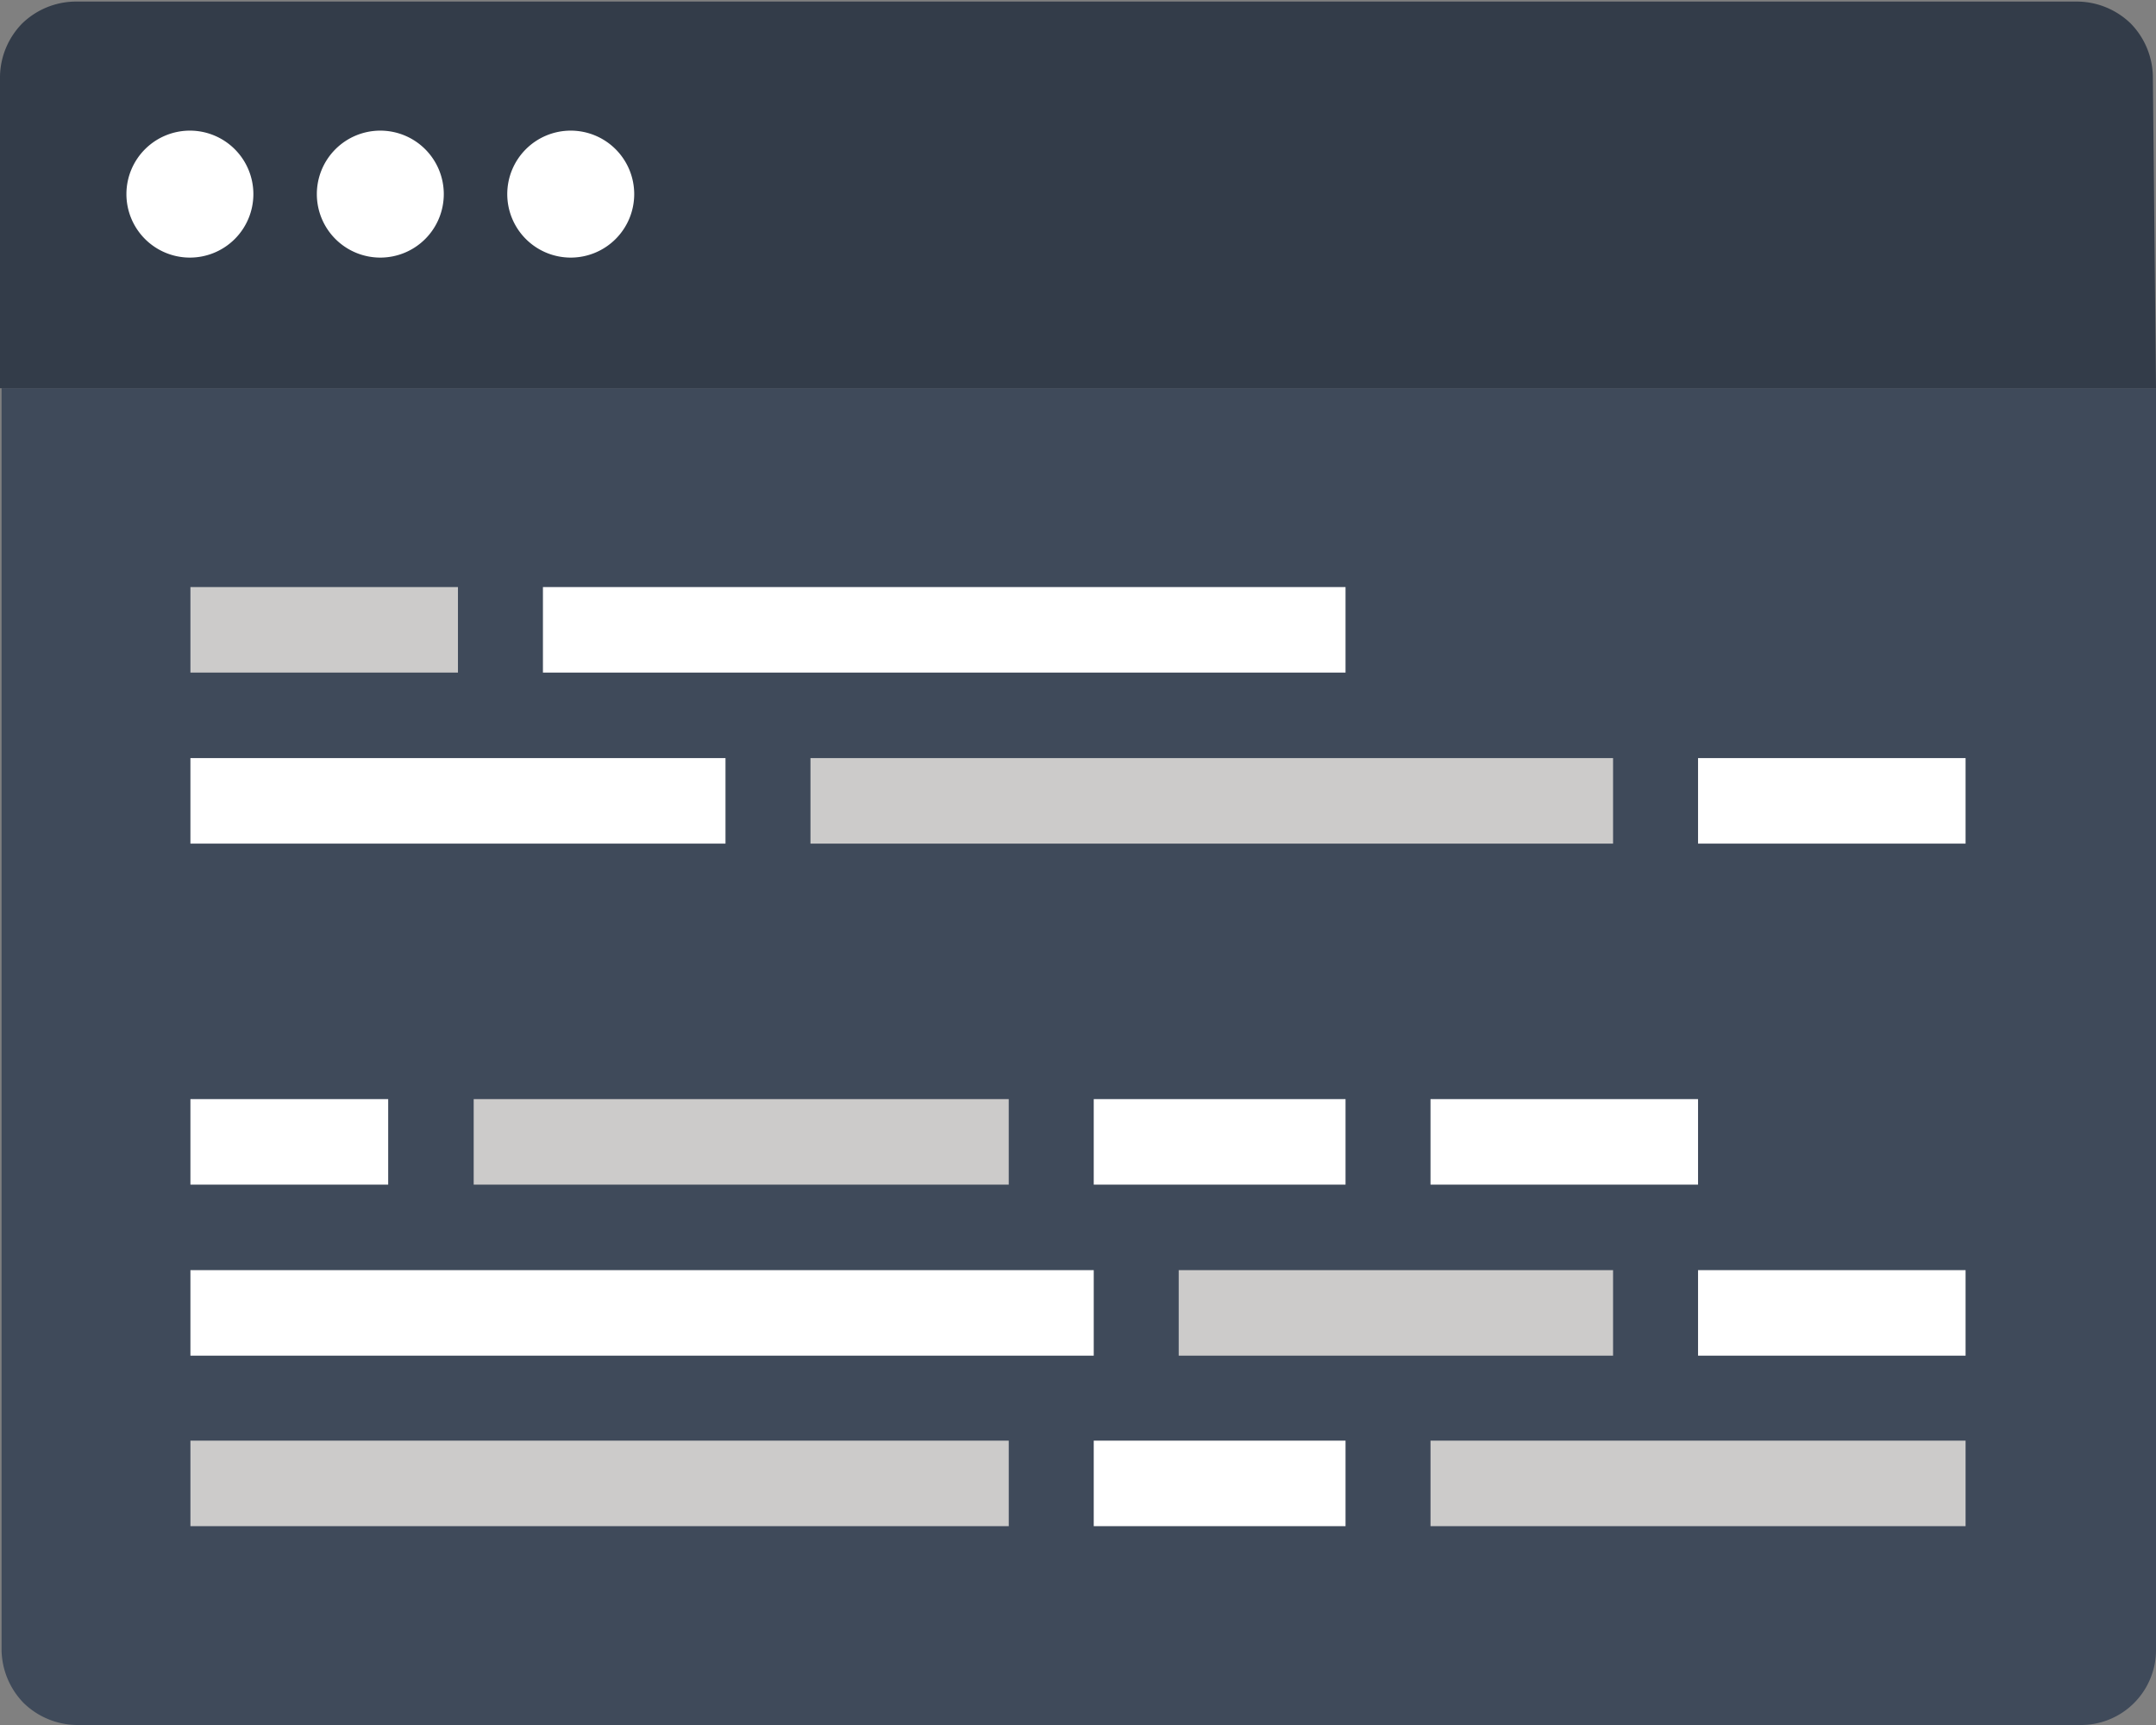 <svg xmlns="http://www.w3.org/2000/svg" viewBox="0 0 41.1 32.88"><rect x="0" y="0" width="41.1" height="32.88" fill="#808080" stroke="none"/><defs><style>.cls-1{fill:#3f4a5a;}.cls-2{fill:#333c49;}.cls-3{fill:#cccbca;}.cls-4{fill:#fff;}</style></defs><g id="Layer_2" data-name="Layer 2"><g id="Layer_1-2" data-name="Layer 1"><path class="cls-1" d="M41.1,31.43a1.43,1.43,0,0,1-1.45,1.45H1.45a1.48,1.48,0,0,1-1-.42,1.48,1.48,0,0,1-.42-1V7.4H41.1Z"/><path class="cls-2" d="M41.1,7.4H0V1.45a1.48,1.48,0,0,1,.42-1,1.48,1.48,0,0,1,1-.42h38.2a1.48,1.48,0,0,1,1,.42,1.48,1.48,0,0,1,.42,1Z"/><rect class="cls-3" x="3.63" y="27.46" width="15.6" height="1.63"/><rect class="cls-4" x="3.63" y="24.21" width="17.22" height="1.63"/><rect class="cls-3" x="9.03" y="20.95" width="10.2" height="1.63"/><rect class="cls-4" x="3.63" y="14.45" width="10.2" height="1.63"/><rect class="cls-3" x="3.63" y="11.19" width="5.1" height="1.63"/><rect class="cls-4" x="20.85" y="27.46" width="4.8" height="1.63"/><rect class="cls-3" x="22.47" y="24.21" width="8.28" height="1.63"/><rect class="cls-4" x="20.85" y="20.95" width="4.8" height="1.63"/><rect class="cls-4" x="3.63" y="20.95" width="3.77" height="1.63"/><rect class="cls-3" x="15.45" y="14.45" width="15.3" height="1.63"/><rect class="cls-4" x="10.35" y="11.19" width="15.3" height="1.63"/><rect class="cls-3" x="27.27" y="27.46" width="10.2" height="1.63"/><rect class="cls-4" x="32.37" y="24.21" width="5.1" height="1.63"/><rect class="cls-4" x="27.27" y="20.95" width="5.1" height="1.63"/><rect class="cls-4" x="32.37" y="14.45" width="5.1" height="1.63"/><path class="cls-4" d="M4.83,3.7a1.21,1.21,0,1,1-1.2-1.21A1.21,1.21,0,0,1,4.83,3.7Z"/><path class="cls-4" d="M8.46,3.7A1.21,1.21,0,1,1,7.25,2.49,1.21,1.21,0,0,1,8.46,3.7Z"/><path class="cls-4" d="M12.09,3.7a1.21,1.21,0,1,1-1.21-1.21A1.21,1.21,0,0,1,12.09,3.7Z"/></g></g></svg>